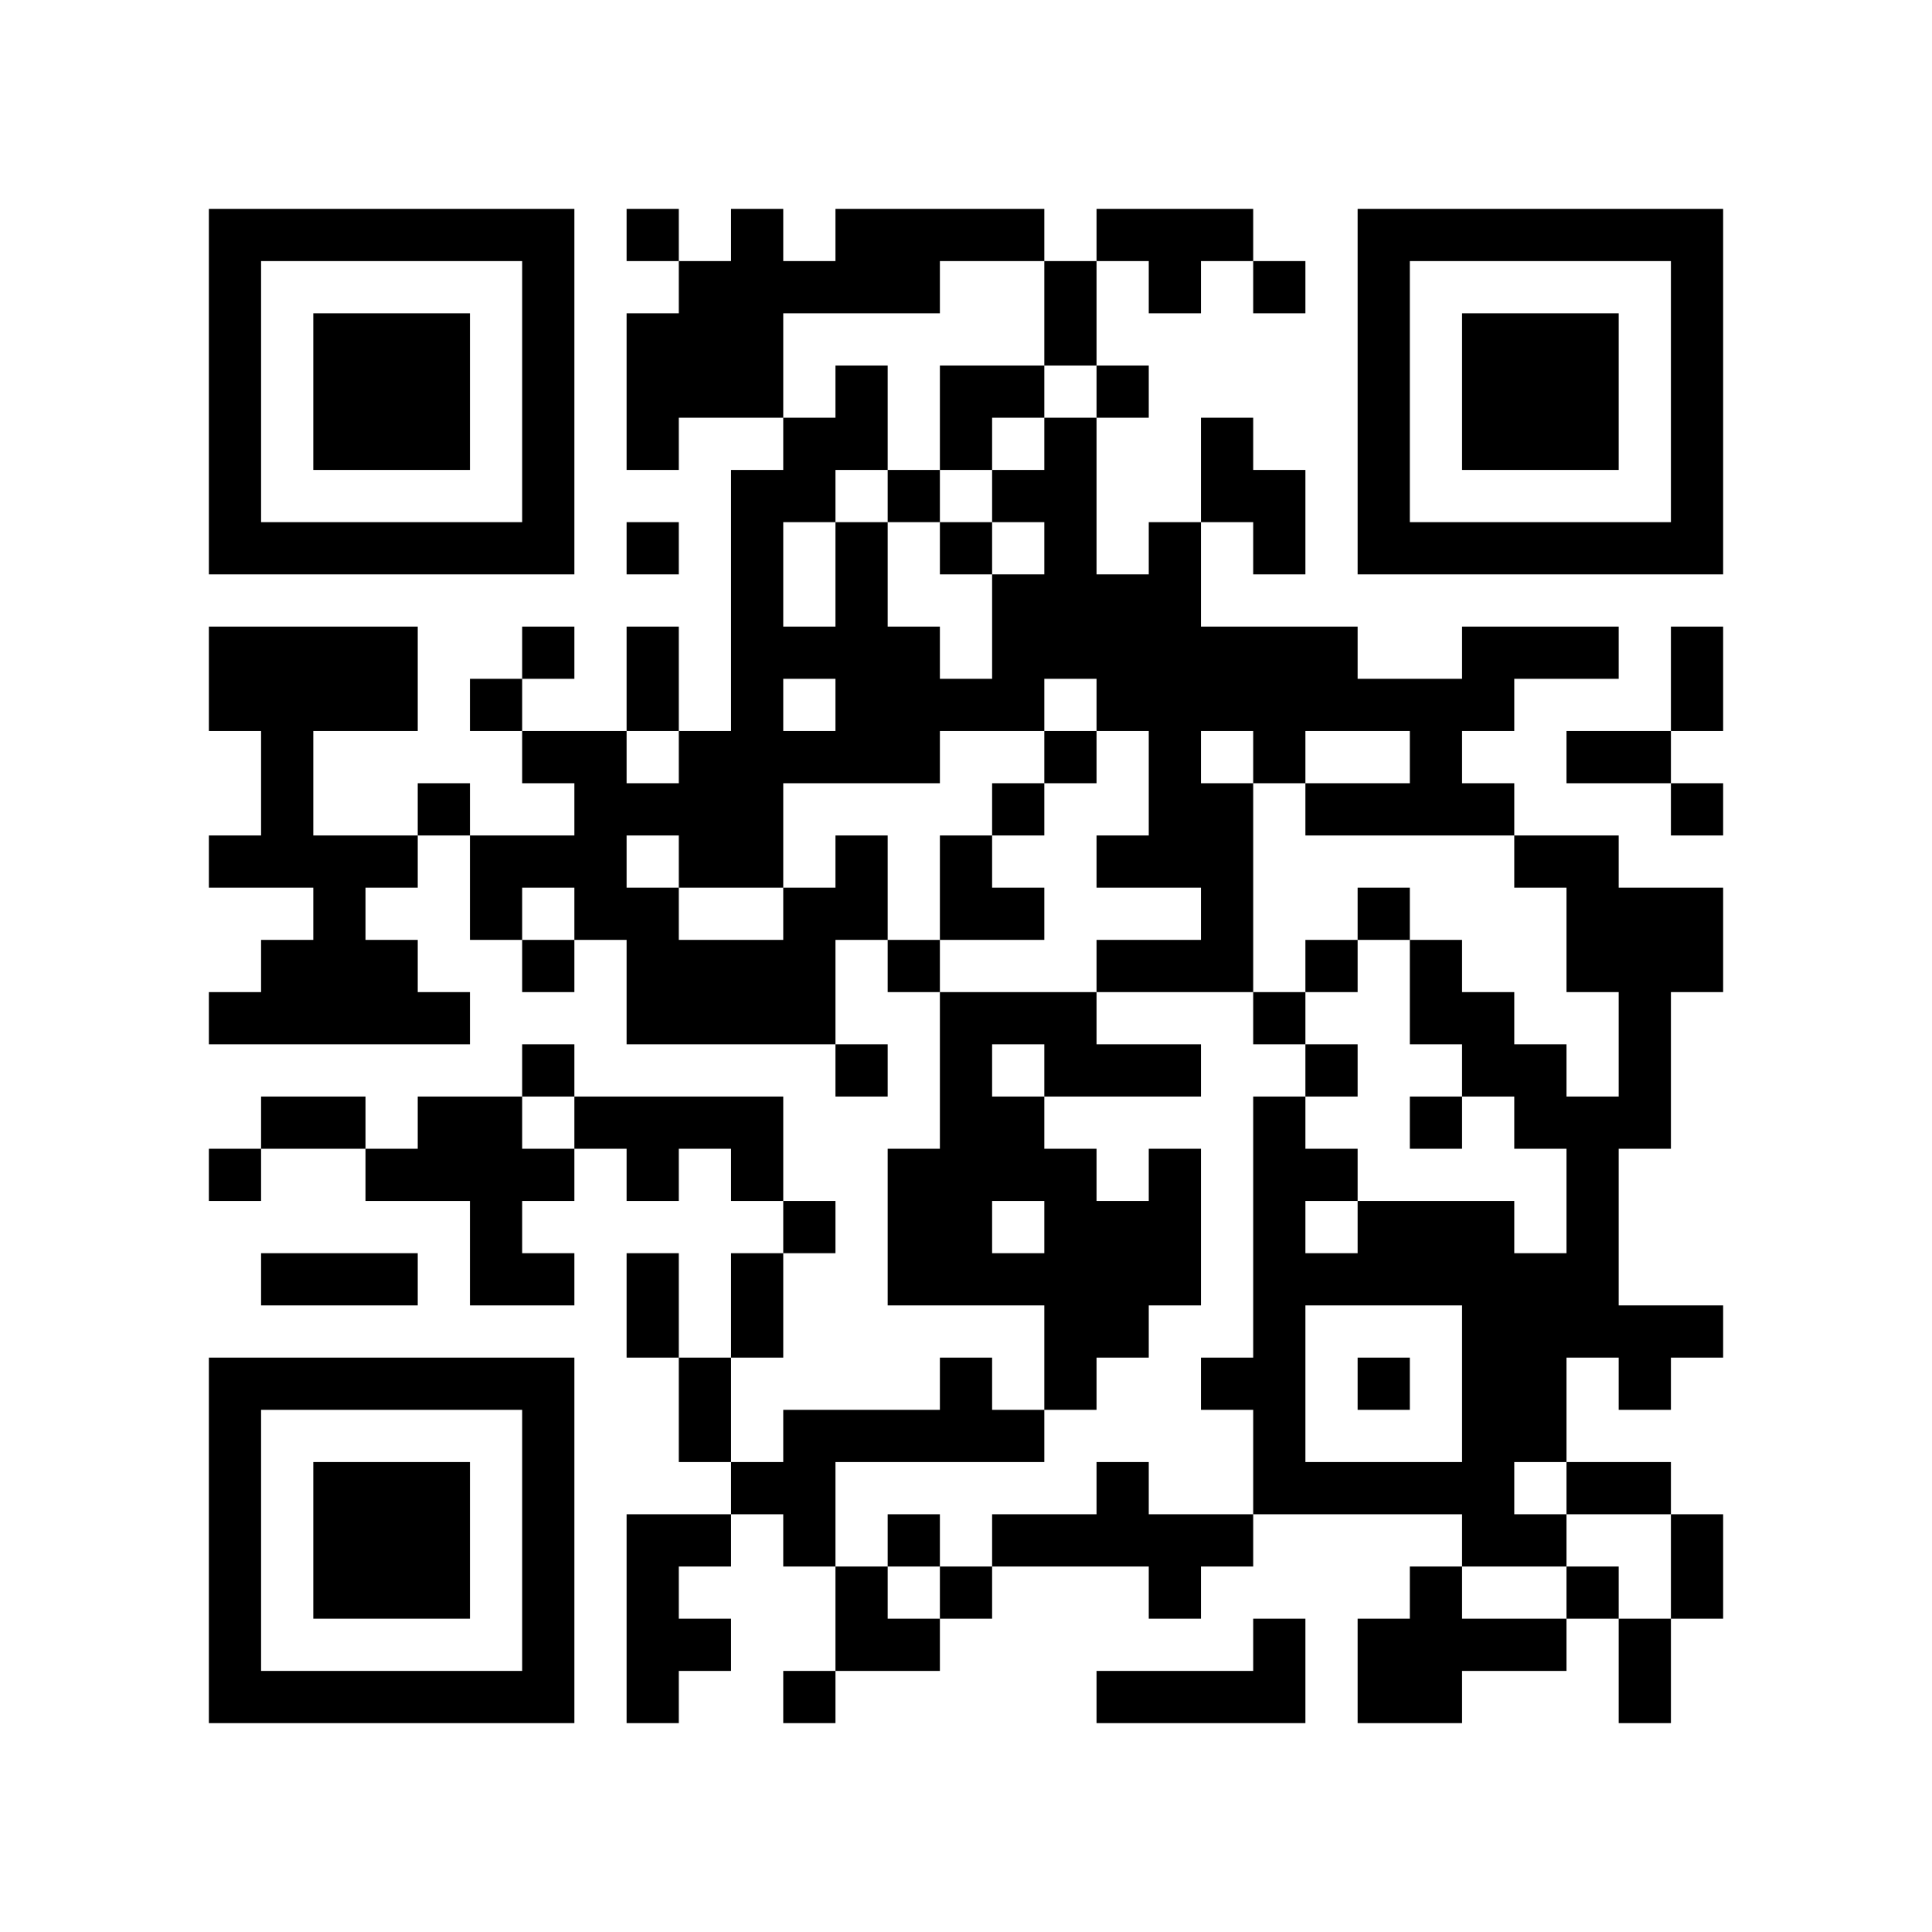 <svg xmlns="http://www.w3.org/2000/svg" version="1.1" class="edit" width="74px" height="74px" viewBox="0 0 74 74"><rect fill="white" x="0" y="0" width="74" height="74" /><path fill="#000000" d="M8,8H22V22H8Z M24,8H26V10H28V8H30V10H32V8H40V10H42V14H44V16H42V22H44V20H46V16H48V18H50V22H48V20H46V24H52V26H56V24H62V26H58V28H56V30H58V32H62V34H66V38H64V44H62V50H66V52H64V54H62V52H60V56H58V58H60V56H64V58H60V60H56V58H48V54H46V52H48V42H50V40H48V38H50V36H52V34H54V36H52V38H50V40H52V42H50V44H52V46H50V48H52V46H58V48H60V44H58V42H56V40H54V36H56V38H58V40H60V42H62V38H60V34H58V32H50V30H48V28H46V30H48V38H42V36H46V34H42V32H44V28H42V26H40V28H36V30H30V34H26V32H24V34H26V36H30V34H32V32H34V36H32V40H24V36H22V34H20V36H18V32H16V30H18V32H22V30H20V28H18V26H20V24H22V26H20V28H24V24H26V28H24V30H26V28H28V18H30V16H32V14H34V18H32V20H30V24H32V20H34V18H36V14H40V16H38V18H36V20H34V24H36V26H38V22H36V20H38V18H40V16H42V14H40V10H36V12H30V16H26V18H24V12H26V10H24Z M42,8H48V10H50V12H48V10H46V12H44V10H42Z M52,8H66V22H52Z M20,10H10V20H20Z M64,10H54V20H64Z M12,12H18V18H12Z M56,12H62V18H56Z M40,20H38V22H40Z M24,20H26V22H24Z M8,24H16V28H12V32H16V34H14V36H16V38H18V40H8V38H10V36H12V34H8V32H10V28H8Z M64,24H66V28H64V30H60V28H64Z M32,26H30V28H32Z M54,28H50V30H54Z M40,28H42V30H40V32H38V30H40Z M64,30H66V32H64Z M36,32H38V34H40V36H36Z M20,36H22V38H20Z M34,36H36V38H34Z M36,38H42V40H46V42H40V40H38V42H40V44H42V46H44V44H46V50H44V52H42V54H40V56H32V60H30V58H28V56H30V54H36V52H38V54H40V50H34V44H36Z M20,40H22V42H20Z M32,40H34V42H32Z M10,42H14V44H10Z M16,42H20V44H22V42H30V46H28V44H26V46H24V44H22V46H20V48H22V50H18V46H14V44H16Z M54,42H56V44H54Z M8,44H10V46H8Z M40,46H38V48H40Z M30,46H32V48H30Z M10,48H16V50H10Z M24,48H26V52H24Z M28,48H30V52H28Z M56,50H50V56H56Z M8,52H22V66H8Z M26,52H28V56H26Z M52,52H54V54H52Z M20,54H10V64H20Z M12,56H18V62H12Z M42,56H44V58H48V60H46V62H44V60H38V58H42Z M24,58H28V60H26V62H28V64H26V66H24Z M34,58H36V60H34Z M64,58H66V62H64Z M32,60H34V62H36V60H38V62H36V64H32Z M54,60H56V62H60V60H62V62H60V64H56V66H52V62H54Z M48,62H50V66H42V64H48Z M62,62H64V66H62Z M30,64H32V66H30Z"></path></svg>